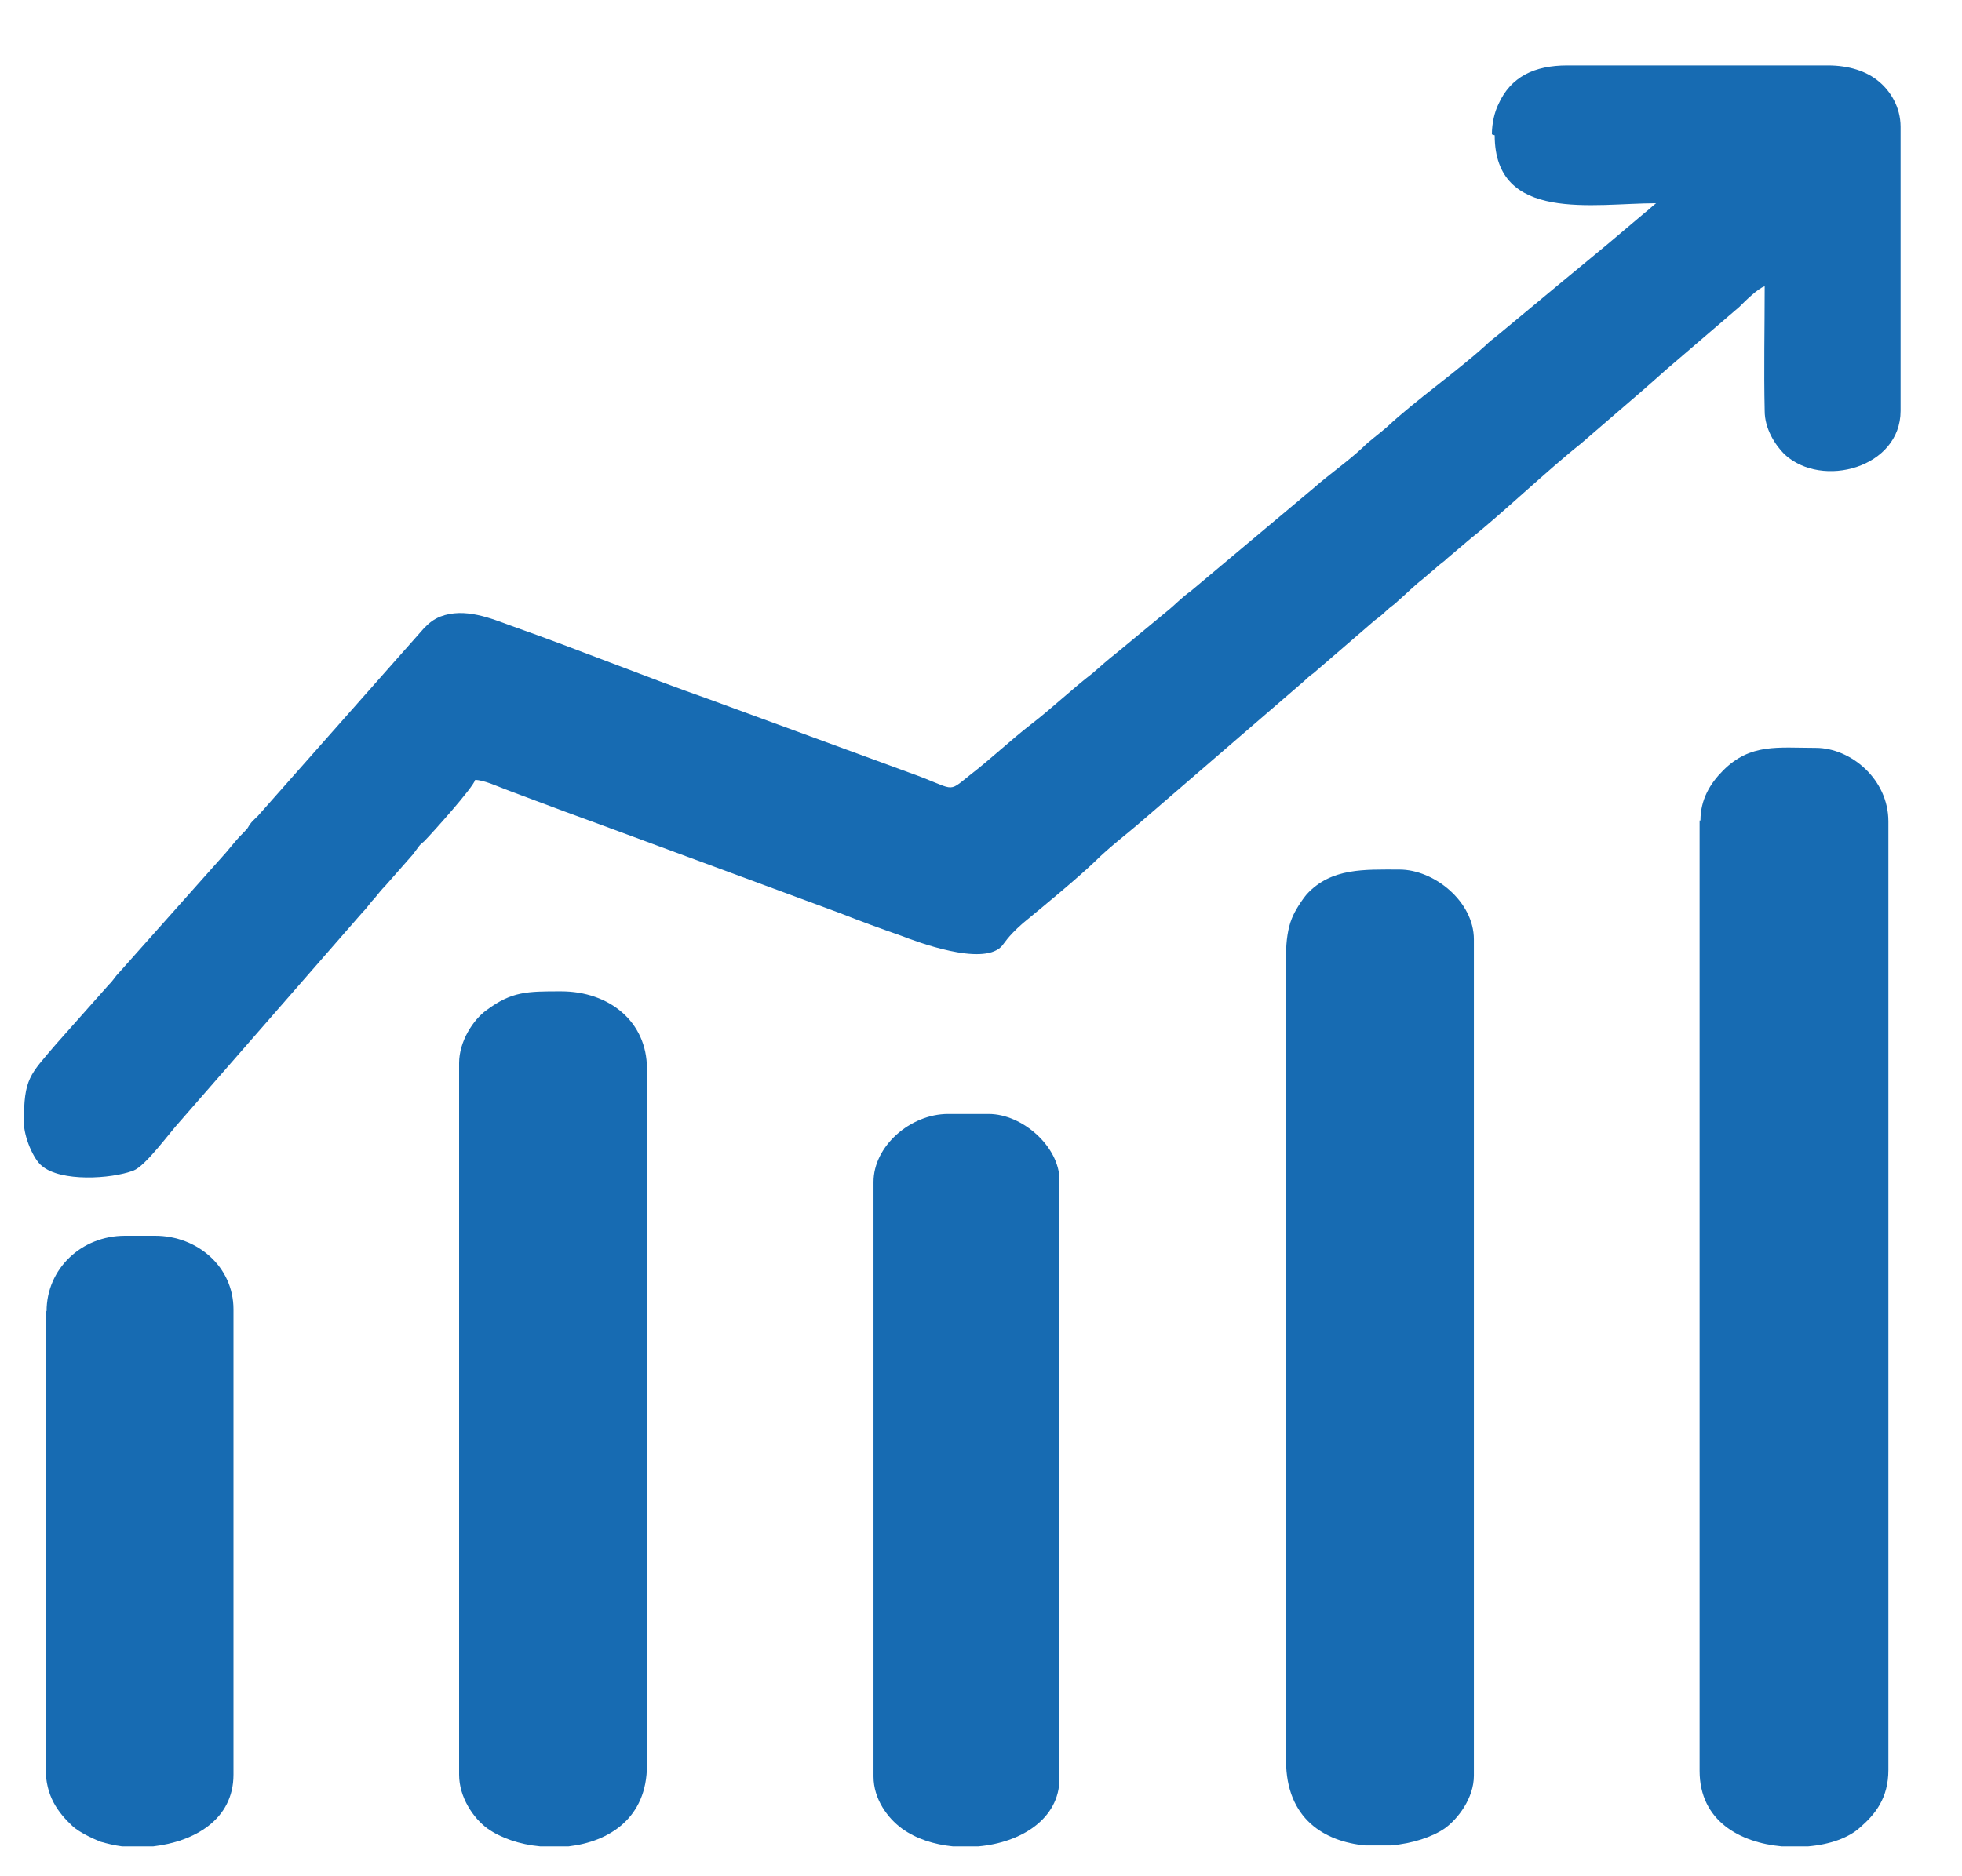 <svg width="23" height="22" viewBox="0 0 23 22" fill="none" xmlns="http://www.w3.org/2000/svg">
<path fill-rule="evenodd" clip-rule="evenodd" d="M17.522 1.586C17.522 2.616 18.684 2.383 19.414 2.383C19.37 2.416 19.326 2.461 19.282 2.494L18.85 2.859C18.651 3.025 18.474 3.169 18.274 3.335L17.555 3.932C17.5 3.977 17.467 3.999 17.411 4.054C17.068 4.364 16.592 4.696 16.26 5.006C16.161 5.094 16.061 5.161 15.973 5.249C15.796 5.415 15.585 5.559 15.397 5.725L13.959 6.931C13.848 7.009 13.77 7.097 13.671 7.175L13.095 7.651C12.996 7.728 12.896 7.817 12.808 7.894C12.564 8.082 12.332 8.304 12.088 8.492C11.845 8.68 11.613 8.901 11.369 9.089C11.092 9.311 11.214 9.255 10.65 9.056L8.326 8.204C7.54 7.927 6.788 7.618 6.002 7.341C5.758 7.252 5.448 7.12 5.161 7.23C5.083 7.263 5.039 7.297 4.973 7.363L3.025 9.565C2.97 9.621 2.947 9.632 2.903 9.709C2.859 9.764 2.815 9.798 2.77 9.853C2.715 9.919 2.704 9.93 2.649 9.997L1.398 11.402C1.343 11.458 1.332 11.491 1.276 11.546L0.657 12.243C0.347 12.608 0.28 12.642 0.28 13.162C0.28 13.328 0.391 13.593 0.491 13.671C0.712 13.859 1.299 13.826 1.564 13.726C1.708 13.671 1.985 13.284 2.118 13.14L4.253 10.694C4.309 10.639 4.331 10.594 4.386 10.539C4.441 10.473 4.464 10.44 4.519 10.384L4.84 10.019C4.84 10.019 4.873 9.975 4.906 9.93C4.928 9.897 4.95 9.886 4.973 9.864C5.061 9.775 5.548 9.233 5.57 9.145C5.67 9.145 5.836 9.222 5.924 9.255C6.046 9.3 6.157 9.344 6.278 9.388C6.511 9.477 6.754 9.565 6.998 9.654L9.842 10.705C10.096 10.805 10.307 10.882 10.561 10.971C10.76 11.048 11.502 11.325 11.734 11.104C11.778 11.059 11.801 10.993 11.989 10.827C12.243 10.617 12.608 10.318 12.83 10.107C13.007 9.93 13.217 9.775 13.405 9.61L15.253 8.016C15.32 7.961 15.331 7.938 15.397 7.894L16.116 7.274C16.116 7.274 16.194 7.219 16.249 7.164C16.305 7.109 16.338 7.097 16.393 7.042C16.482 6.965 16.581 6.865 16.681 6.788C16.747 6.732 16.758 6.721 16.825 6.666C16.88 6.611 16.913 6.599 16.969 6.544L17.256 6.301C17.555 6.068 18.164 5.493 18.529 5.205L19.248 4.585C19.337 4.508 19.436 4.419 19.536 4.331L20.388 3.6C20.454 3.534 20.61 3.379 20.687 3.357C20.687 3.844 20.676 4.342 20.687 4.818C20.687 5.028 20.809 5.216 20.919 5.327C21.362 5.736 22.28 5.482 22.28 4.818V1.487C22.28 1.254 22.159 1.066 22.026 0.956C21.882 0.834 21.672 0.767 21.428 0.767H18.374C17.987 0.767 17.71 0.9 17.566 1.221C17.522 1.31 17.489 1.442 17.489 1.575" fill="#176BB2"/>
<path fill-rule="evenodd" clip-rule="evenodd" d="M19.924 9.621V20.765C19.924 21.351 20.399 21.606 20.886 21.65H21.196C21.451 21.628 21.672 21.55 21.805 21.428C21.982 21.274 22.137 21.085 22.137 20.753V9.632C22.137 9.134 21.694 8.769 21.285 8.769C20.842 8.769 20.521 8.713 20.2 9.034C20.045 9.189 19.934 9.377 19.934 9.621" fill="#176BB2"/>
<path fill-rule="evenodd" clip-rule="evenodd" d="M15.076 11.192V20.643C15.076 21.329 15.53 21.595 16.006 21.639H16.304C16.559 21.617 16.791 21.539 16.935 21.44C17.09 21.329 17.278 21.085 17.278 20.82V11.015C17.278 10.572 16.814 10.196 16.404 10.196C15.995 10.196 15.607 10.174 15.32 10.484C15.264 10.55 15.176 10.683 15.143 10.772C15.098 10.882 15.076 11.037 15.076 11.192Z" fill="#176BB2"/>
<path fill-rule="evenodd" clip-rule="evenodd" d="M5.382 12.465V20.809C5.382 21.074 5.548 21.318 5.714 21.44C5.869 21.55 6.09 21.628 6.333 21.65H6.665C7.141 21.595 7.584 21.318 7.584 20.698V12.531C7.584 11.978 7.141 11.624 6.577 11.624C6.178 11.624 6.001 11.624 5.703 11.845C5.548 11.956 5.382 12.21 5.382 12.465Z" fill="#176BB2"/>
<path fill-rule="evenodd" clip-rule="evenodd" d="M10.24 13.859V20.831C10.24 21.096 10.406 21.318 10.572 21.44C10.738 21.561 10.949 21.628 11.17 21.65H11.469C11.967 21.606 12.42 21.329 12.42 20.853V13.837C12.42 13.45 11.989 13.062 11.59 13.062H11.114C10.672 13.062 10.24 13.439 10.24 13.859Z" fill="#176BB2"/>
<path fill-rule="evenodd" clip-rule="evenodd" d="M0.535 15.364V20.731C0.535 21.063 0.679 21.252 0.856 21.418C0.933 21.484 1.066 21.55 1.177 21.595C1.254 21.617 1.343 21.639 1.431 21.65H1.796C2.272 21.595 2.737 21.34 2.737 20.809V15.353C2.737 14.855 2.316 14.49 1.818 14.49H1.464C0.955 14.49 0.546 14.877 0.546 15.375" fill="#176BB2"/>
</svg>
